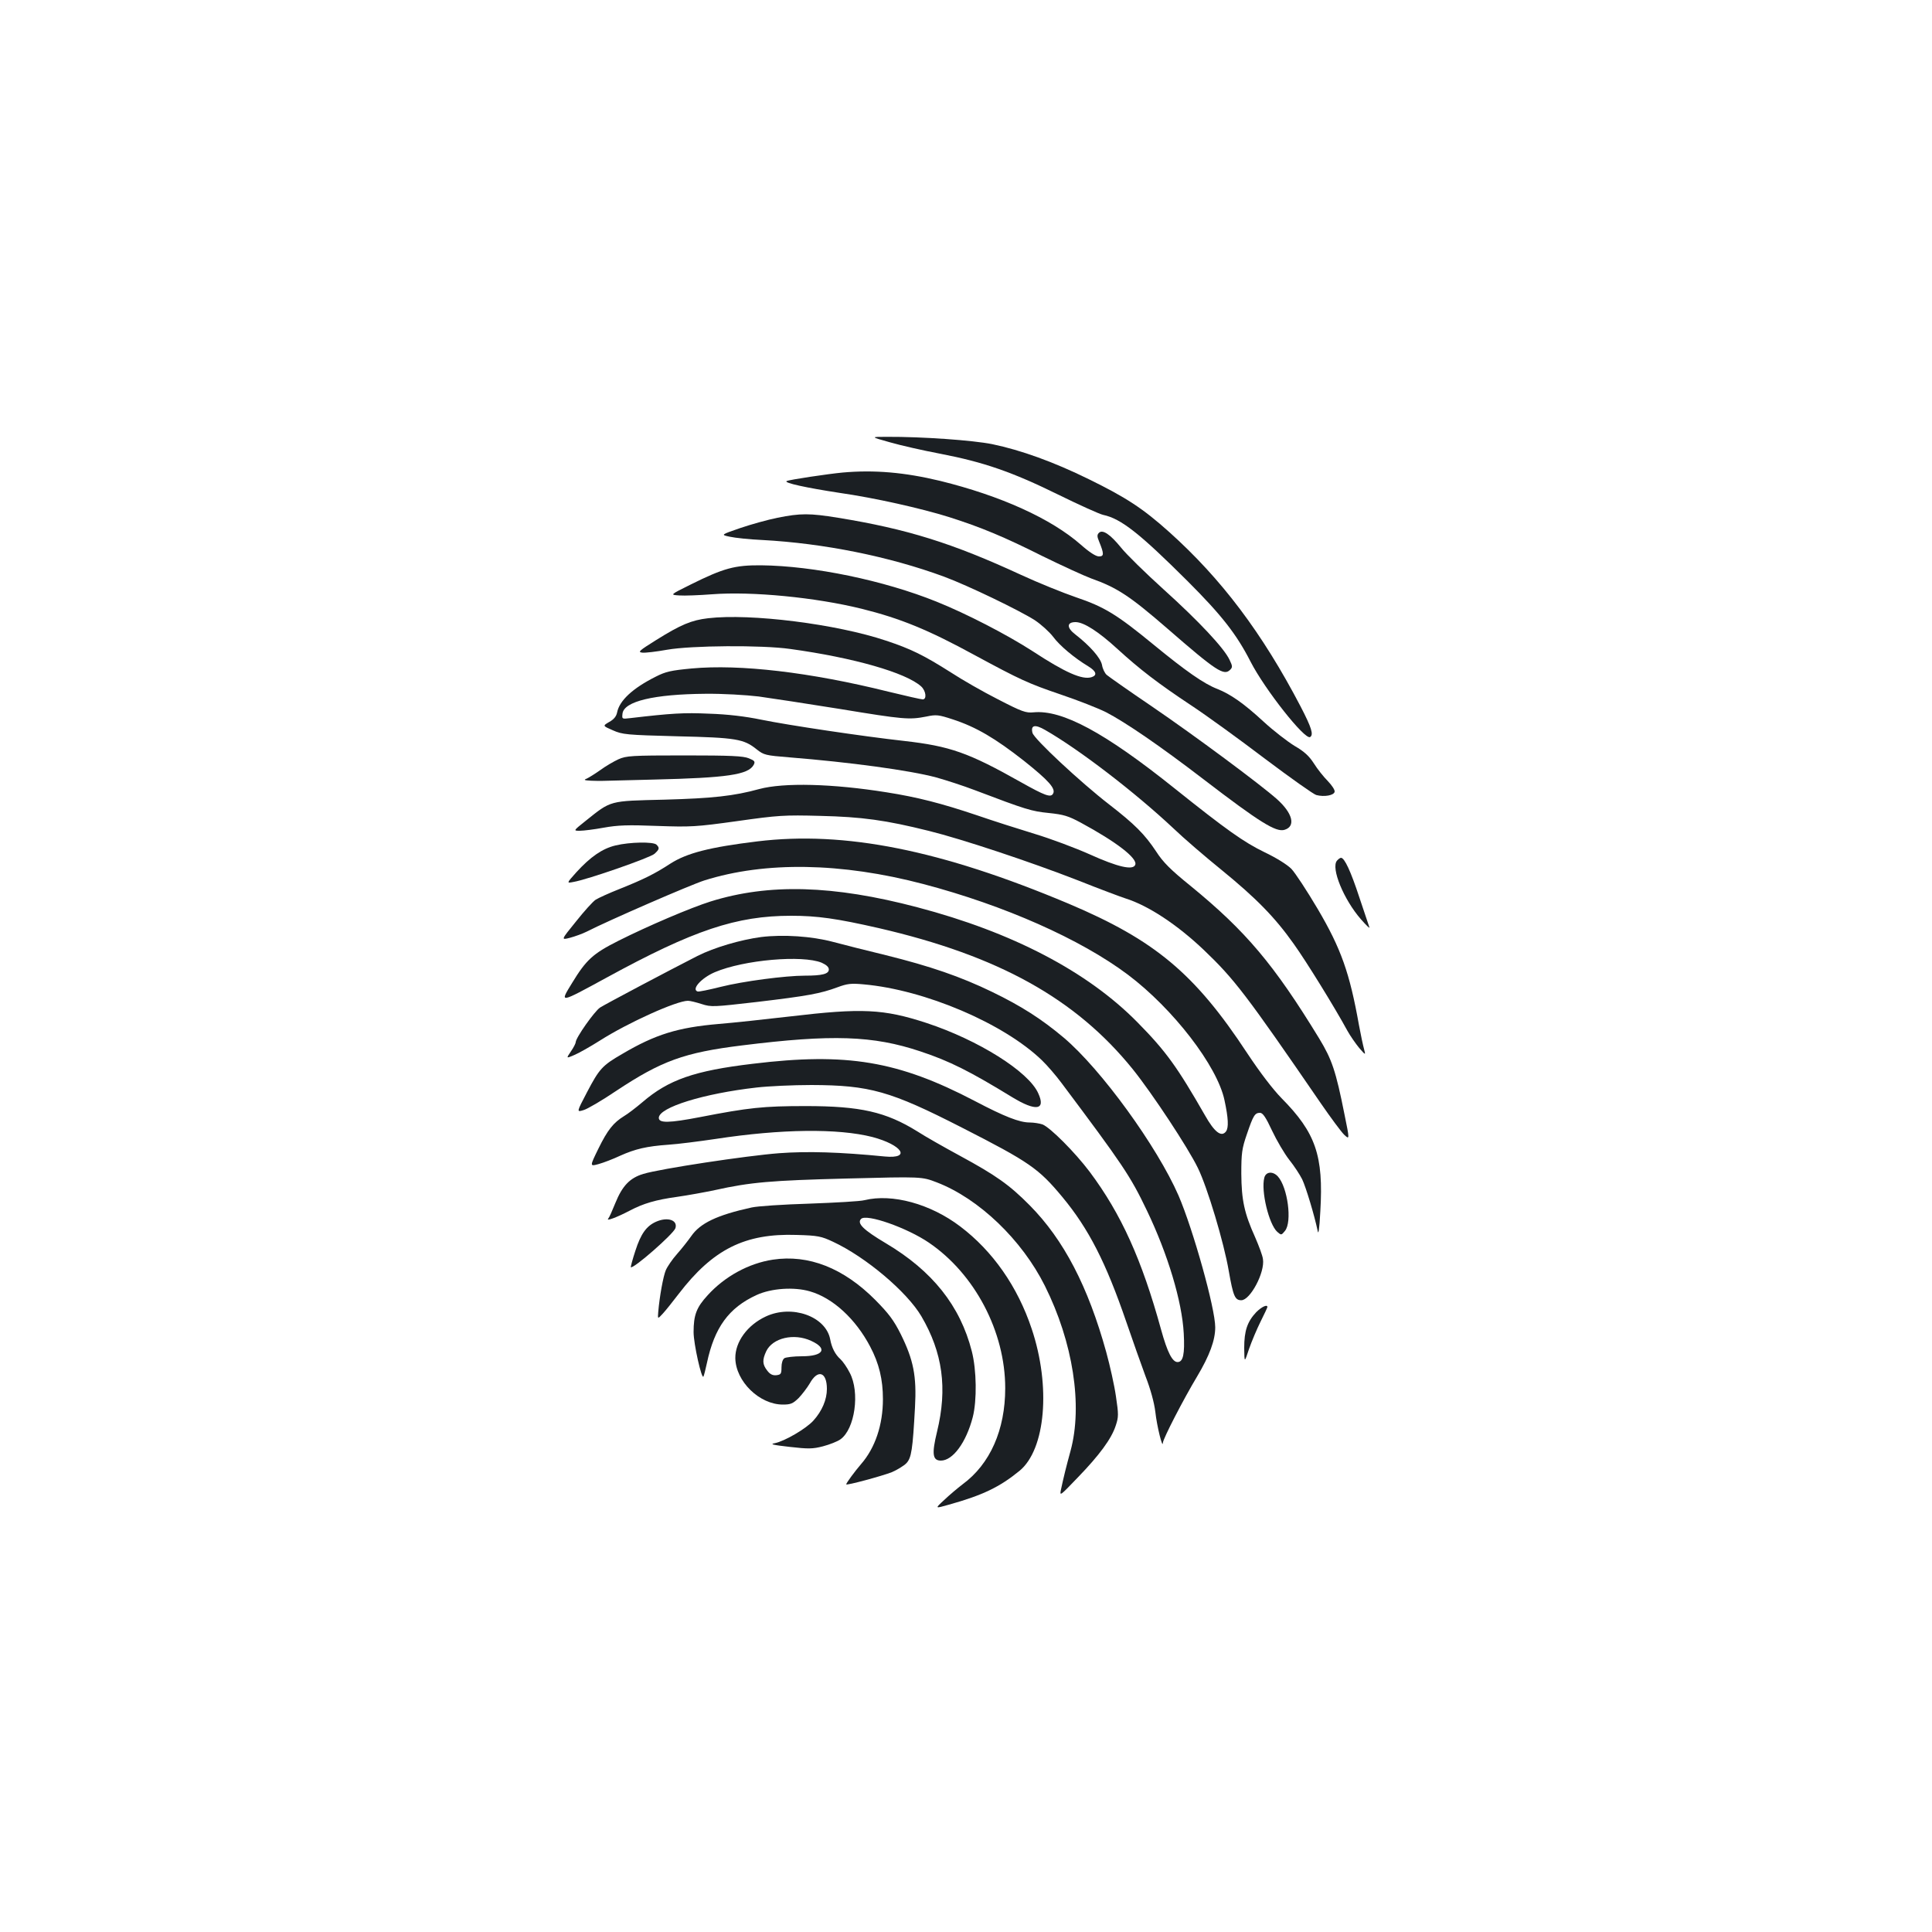 <?xml version="1.0" standalone="no"?>
<!DOCTYPE svg PUBLIC "-//W3C//DTD SVG 20010904//EN"
 "http://www.w3.org/TR/2001/REC-SVG-20010904/DTD/svg10.dtd">
<svg version="1.0" xmlns="http://www.w3.org/2000/svg"
 width="1000pt" height="1000pt" viewBox="0 0 1000 1000"
 preserveAspectRatio="xMidYMid meet">
<g transform="translate(0,1000) scale(0.1,-0.1)"
fill="#1b1f23" stroke="none">
<path d="M4605 7711 c55 -16 174 -43 264 -60 223 -43 370 -94 606 -210 110
-54 216 -102 235 -106 93 -20 188 -95 438 -344 177 -177 253 -275 325 -416 74
-144 281 -406 308 -390 19 12 8 48 -49 158 -199 381 -410 661 -681 904 -135
121 -222 178 -416 273 -181 89 -350 150 -499 181 -99 20 -362 39 -546 38 -85
0 -85 0 15 -28z"/>
<path d="M4360 7554 c-74 -7 -276 -37 -288 -44 -18 -9 103 -35 273 -61 182
-26 422 -80 566 -125 167 -53 287 -103 486 -203 98 -48 211 -100 251 -115 135
-48 200 -91 395 -260 253 -220 292 -245 324 -213 13 13 13 19 -3 52 -28 60
-159 200 -342 365 -94 85 -193 182 -219 215 -57 70 -96 96 -115 77 -10 -10
-10 -19 1 -45 26 -64 26 -77 -1 -77 -16 0 -50 22 -94 61 -154 135 -415 253
-728 330 -183 44 -340 58 -506 43z"/>
<path d="M4024 7320 c-50 -10 -136 -34 -192 -53 -102 -35 -102 -35 -55 -45 27
-6 102 -14 168 -17 318 -17 657 -85 942 -190 124 -46 389 -174 469 -225 33
-22 76 -61 95 -86 34 -46 109 -109 182 -153 41 -25 48 -46 17 -56 -48 -15
-135 23 -306 135 -130 84 -342 194 -497 256 -273 110 -635 185 -907 188 -136
1 -193 -14 -364 -99 -109 -54 -109 -54 -60 -57 27 -2 103 1 169 6 206 16 536
-16 775 -75 201 -50 345 -109 585 -240 237 -128 276 -146 446 -204 89 -30 193
-71 233 -91 99 -51 278 -173 506 -348 291 -223 375 -275 419 -261 59 18 42 86
-40 159 -83 74 -423 327 -649 481 -118 80 -223 154 -232 162 -10 9 -21 32 -24
51 -7 36 -61 98 -138 158 -46 35 -45 64 1 64 43 0 120 -50 218 -140 114 -104
207 -176 382 -292 76 -50 247 -174 380 -275 133 -100 253 -185 266 -188 41
-11 92 -2 95 17 2 9 -14 33 -35 55 -21 21 -54 62 -72 91 -25 39 -50 62 -100
91 -36 22 -109 78 -161 126 -103 95 -171 142 -239 169 -70 27 -164 93 -331
230 -190 156 -254 195 -402 245 -64 22 -191 73 -282 115 -357 165 -591 238
-948 296 -147 24 -195 24 -314 0z"/>
<path d="M3665 6800 c-86 -10 -141 -33 -269 -113 -88 -55 -96 -62 -72 -65 15
-2 73 5 129 15 125 22 489 25 637 4 328 -45 600 -123 678 -194 25 -23 30 -67
8 -67 -8 0 -88 18 -178 40 -406 101 -769 143 -1018 120 -106 -10 -134 -16
-185 -42 -120 -60 -189 -124 -201 -186 -4 -20 -17 -36 -41 -49 -34 -20 -34
-20 19 -43 50 -22 69 -24 333 -31 307 -7 345 -14 412 -68 37 -29 45 -31 168
-41 312 -25 623 -67 761 -104 50 -14 140 -43 200 -66 266 -101 293 -109 382
-118 77 -8 101 -15 166 -50 185 -100 295 -185 282 -218 -11 -30 -90 -12 -236
54 -74 33 -202 81 -285 106 -82 25 -217 68 -298 96 -184 62 -309 94 -468 119
-281 45 -532 51 -659 17 -131 -36 -240 -48 -490 -55 -290 -7 -275 -3 -409
-110 -64 -51 -64 -51 -30 -51 19 0 75 7 124 16 72 13 126 15 276 9 175 -6 199
-5 415 25 212 30 243 32 429 27 216 -5 340 -22 564 -78 170 -42 525 -160 771
-256 113 -45 223 -86 245 -93 118 -37 267 -135 406 -267 158 -151 218 -229
605 -793 51 -74 105 -147 121 -163 29 -27 29 -27 2 105 -45 226 -65 284 -131
393 -234 383 -379 555 -665 789 -104 84 -143 123 -179 179 -59 89 -111 141
-244 244 -145 112 -389 339 -396 370 -10 40 13 45 65 15 177 -101 468 -325
664 -509 53 -51 166 -148 250 -216 179 -146 276 -245 373 -382 66 -92 214
-332 278 -450 15 -27 43 -67 61 -89 34 -39 34 -39 25 -5 -5 18 -17 74 -26 123
-48 269 -92 395 -214 602 -55 93 -116 186 -136 207 -22 22 -78 57 -139 86
-107 52 -196 115 -465 330 -362 290 -582 408 -730 394 -40 -4 -60 3 -184 67
-77 39 -187 102 -245 140 -139 88 -205 121 -335 164 -256 86 -701 142 -921
116z m262 -405 c65 -9 255 -38 423 -65 328 -54 356 -56 444 -39 52 11 63 10
139 -15 119 -39 218 -97 367 -214 128 -102 167 -145 150 -171 -12 -20 -42 -9
-165 60 -273 154 -368 187 -606 214 -215 24 -597 81 -739 110 -82 17 -174 28
-270 31 -130 6 -195 2 -408 -23 -43 -5 -43 -5 -40 23 7 64 163 101 430 103 89
1 208 -6 275 -14z"/>
<path d="M3201 6070 c-24 -11 -67 -36 -94 -56 -27 -19 -59 -39 -70 -44 -18 -7
-13 -9 23 -11 25 -1 47 -1 50 -1 3 0 127 3 275 7 379 9 488 25 516 76 9 17 5
22 -25 34 -29 12 -93 15 -333 15 -277 0 -301 -2 -342 -20z"/>
<path d="M3920 5645 c-246 -30 -364 -60 -450 -115 -81 -53 -138 -81 -260 -130
-56 -22 -113 -48 -127 -57 -14 -9 -60 -60 -102 -113 -78 -96 -78 -96 -31 -84
26 7 65 21 87 32 111 57 539 243 609 265 314 99 709 93 1134 -19 418 -110 813
-285 1058 -469 234 -176 463 -473 500 -650 20 -93 22 -141 8 -161 -24 -32 -60
-4 -109 83 -144 251 -202 332 -350 482 -259 263 -648 466 -1139 595 -436 115
-769 124 -1070 30 -102 -32 -323 -126 -478 -204 -131 -66 -166 -98 -239 -218
-65 -106 -69 -107 179 28 450 246 672 320 955 320 135 0 235 -14 454 -64 619
-143 1019 -365 1314 -730 102 -127 286 -406 337 -511 50 -102 135 -387 160
-533 23 -131 32 -152 65 -152 46 0 123 144 112 213 -2 18 -21 68 -40 112 -57
126 -71 194 -72 330 0 106 3 130 29 205 33 97 41 110 68 110 14 0 30 -23 62
-92 24 -51 64 -119 89 -151 25 -31 55 -77 67 -101 20 -42 64 -189 80 -266 4
-25 9 5 14 101 17 288 -24 406 -201 585 -44 45 -110 131 -177 232 -272 414
-479 586 -926 775 -661 278 -1158 377 -1610 322z"/>
<path d="M3186 5624 c-68 -16 -130 -59 -203 -139 -51 -57 -51 -57 -15 -50 72
12 399 126 420 146 25 23 27 30 10 47 -16 16 -138 14 -212 -4z"/>
<path d="M6920 5545 c-32 -38 35 -201 124 -303 28 -32 47 -50 44 -42 -3 8 -26
78 -52 155 -45 137 -77 205 -95 205 -5 0 -14 -7 -21 -15z"/>
<path d="M3940 5150 c-106 -14 -243 -54 -330 -98 -151 -77 -476 -249 -504
-267 -29 -19 -126 -157 -126 -179 0 -6 -11 -28 -25 -48 -25 -37 -25 -37 17
-19 24 10 84 44 133 75 146 93 397 206 456 206 11 0 43 -8 71 -17 50 -16 60
-15 287 11 260 31 327 43 416 76 51 19 71 21 135 15 317 -28 725 -202 923
-393 27 -26 72 -78 101 -117 317 -423 357 -482 442 -660 109 -227 182 -471
191 -636 6 -108 -3 -149 -32 -149 -27 0 -53 51 -85 167 -100 364 -207 600
-370 818 -77 102 -204 229 -244 245 -15 5 -45 10 -66 10 -53 0 -130 30 -286
112 -396 207 -662 251 -1147 192 -304 -36 -437 -83 -572 -199 -33 -28 -76 -61
-95 -72 -55 -34 -85 -71 -133 -169 -45 -92 -45 -92 2 -79 25 7 75 26 111 43
78 35 137 49 250 57 47 3 157 17 245 30 339 52 633 55 810 10 155 -41 203
-114 65 -101 -233 23 -400 28 -548 17 -169 -13 -612 -80 -702 -107 -70 -21
-109 -62 -145 -151 -15 -37 -31 -74 -37 -81 -12 -14 43 6 112 42 70 37 135 56
244 71 56 8 144 24 196 35 185 41 290 50 683 60 388 10 388 10 466 -20 218
-84 440 -297 559 -535 146 -292 197 -620 133 -855 -22 -80 -36 -137 -49 -198
-8 -38 -7 -37 87 61 112 116 174 200 196 268 15 45 15 58 1 152 -8 56 -31 159
-50 228 -94 340 -220 582 -396 760 -105 106 -174 155 -362 257 -81 44 -180
100 -220 126 -163 101 -294 131 -578 131 -219 0 -294 -8 -546 -57 -161 -31
-214 -32 -214 -4 0 54 232 126 506 157 60 7 188 13 284 13 302 -1 408 -31 778
-220 351 -179 398 -212 521 -360 136 -164 225 -338 331 -647 32 -94 77 -220
99 -280 26 -67 45 -136 51 -185 8 -74 38 -194 39 -160 1 21 105 223 177 343
65 109 94 188 94 255 0 98 -114 505 -190 682 -111 254 -400 653 -594 817 -114
96 -220 164 -371 237 -163 79 -320 133 -550 190 -99 24 -222 55 -274 69 -109
29 -256 39 -371 25z m313 -133 c24 -11 37 -22 37 -35 0 -23 -34 -32 -124 -32
-101 0 -321 -29 -436 -58 -60 -15 -113 -26 -119 -24 -34 11 19 70 89 100 151
64 453 90 553 49z"/>
<path d="M4090 4739 c-129 -15 -296 -33 -370 -39 -211 -18 -328 -54 -499 -155
-104 -60 -119 -77 -183 -199 -54 -103 -54 -103 -18 -92 19 5 96 50 170 100
234 155 351 198 651 235 465 58 678 51 923 -31 151 -50 256 -103 475 -237 123
-75 175 -67 135 20 -50 113 -311 276 -578 364 -223 73 -335 78 -706 34z"/>
<path d="M6544 3904 c-18 -69 24 -241 67 -280 21 -18 21 -18 40 5 38 46 14
226 -37 282 -26 28 -62 25 -70 -7z"/>
<path d="M4475 3788 c-22 -6 -150 -13 -285 -18 -135 -4 -270 -13 -300 -20
-178 -39 -266 -81 -312 -148 -17 -24 -50 -66 -74 -93 -24 -27 -50 -65 -58 -84
-13 -31 -32 -134 -39 -216 -3 -37 -3 -37 23 -9 14 15 51 61 83 103 177 231
343 314 610 305 111 -3 128 -7 188 -35 170 -79 383 -259 458 -386 110 -188
136 -372 81 -598 -28 -115 -23 -149 20 -149 62 0 131 94 165 225 22 86 20 244
-5 341 -60 235 -204 416 -445 559 -116 69 -151 103 -128 126 28 28 238 -46
351 -123 238 -162 395 -461 395 -753 0 -216 -78 -393 -221 -498 -26 -20 -69
-56 -95 -81 -49 -45 -49 -45 25 -24 175 49 262 91 365 175 135 111 163 437 63
735 -73 219 -202 403 -370 530 -154 117 -352 171 -495 136z"/>
<path d="M3395 3676 c-49 -22 -78 -62 -106 -149 -15 -45 -25 -84 -24 -86 12
-11 221 172 231 202 13 42 -41 60 -101 33z"/>
<path d="M4000 3480 c-125 -19 -249 -87 -337 -184 -58 -63 -73 -102 -73 -191
0 -61 42 -247 51 -230 3 6 11 37 18 70 39 184 113 286 257 352 76 35 194 43
276 19 119 -34 237 -143 312 -286 46 -87 66 -170 66 -272 0 -133 -40 -252
-113 -336 -32 -37 -77 -98 -77 -105 0 -7 185 43 236 63 28 12 62 33 75 46 27
28 33 72 45 290 9 162 -8 245 -73 377 -37 74 -63 108 -132 178 -165 166 -346
237 -531 209z"/>
<path d="M6502 3208 c-46 -49 -62 -96 -62 -185 1 -78 1 -78 25 -5 14 40 41
104 60 142 19 38 35 72 35 75 0 15 -30 1 -58 -27z"/>
<path d="M3964 3186 c-95 -44 -159 -131 -158 -216 2 -120 125 -240 246 -240
41 0 52 5 82 34 18 19 44 53 57 75 42 76 89 60 89 -28 0 -55 -25 -114 -69
-163 -37 -42 -150 -108 -201 -118 -27 -5 -11 -9 77 -19 97 -11 119 -11 173 3
34 9 75 25 90 36 75 53 102 244 48 345 -14 28 -36 59 -48 70 -27 24 -45 59
-53 103 -23 119 -198 181 -333 118z m234 -126 c88 -40 65 -80 -47 -80 -42 0
-83 -5 -91 -10 -9 -6 -15 -25 -15 -47 0 -34 -3 -38 -26 -41 -19 -2 -33 4 -48
24 -25 32 -26 55 -5 100 33 69 143 95 232 54z"/>
</g>
</svg>
